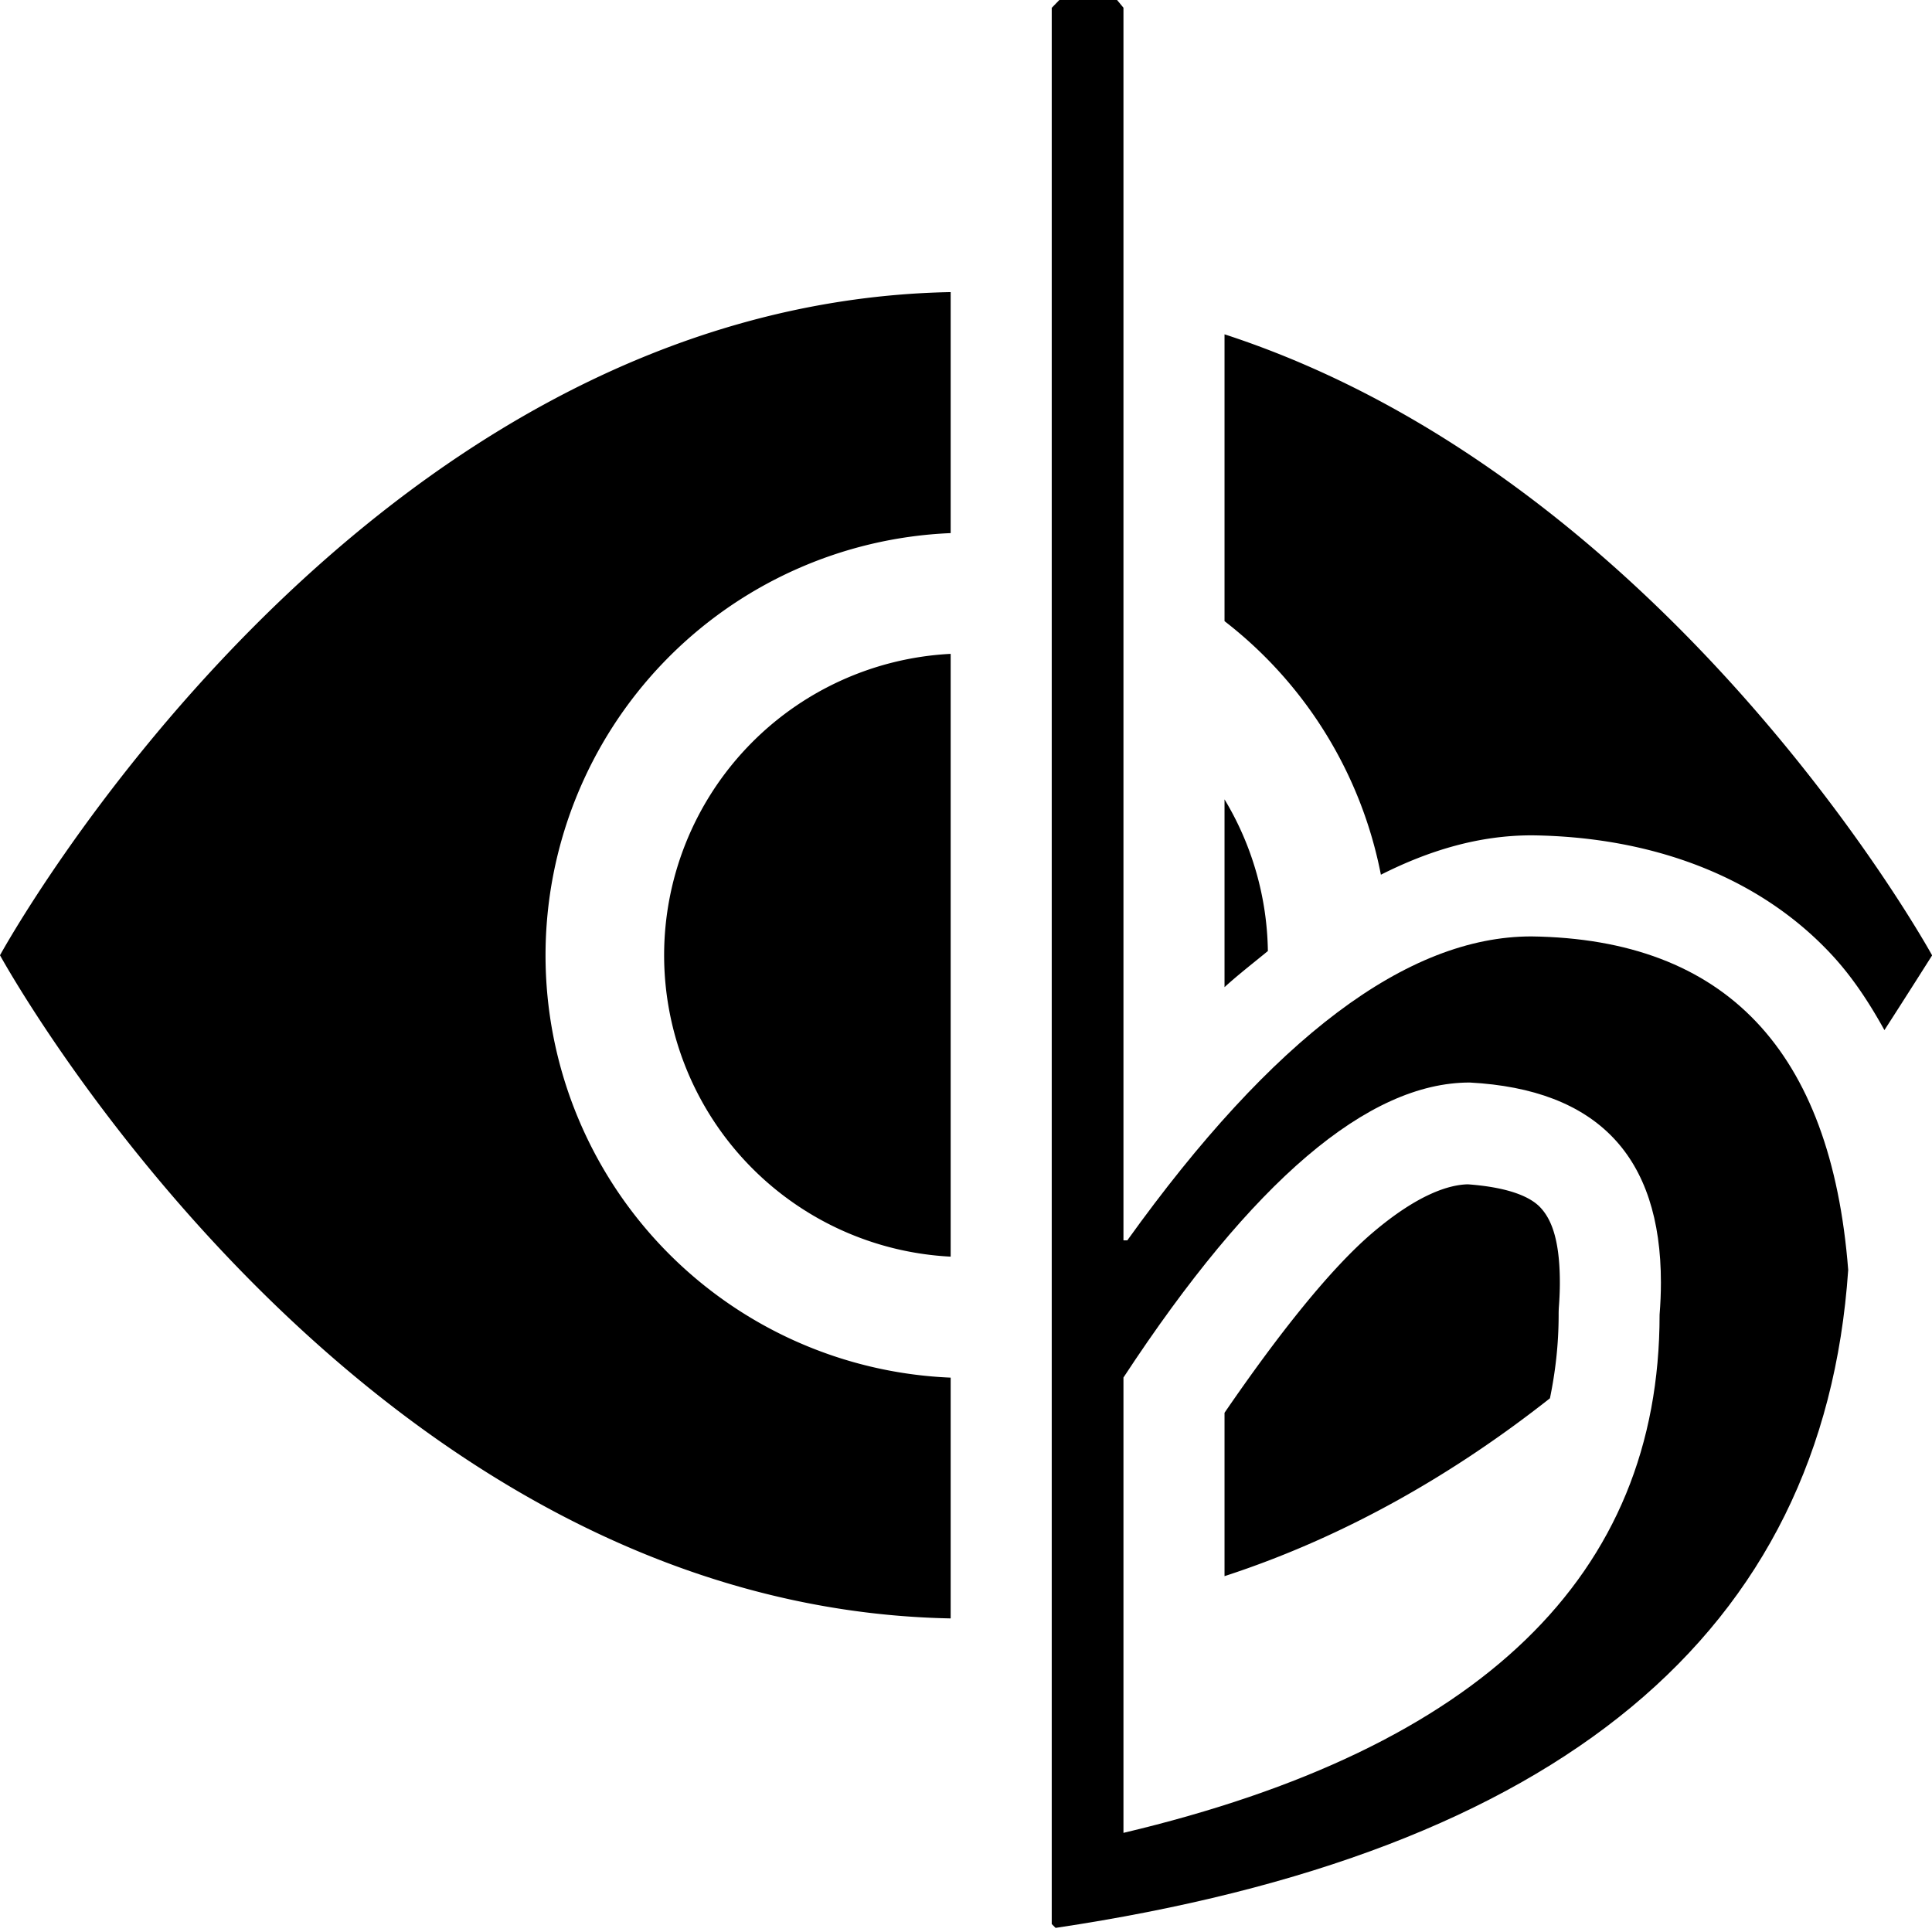 <?xml version="1.0" encoding="UTF-8"?>
<svg fill="currentColor" viewBox="0 0 16 16" xmlns="http://www.w3.org/2000/svg" id="el"><path d="m7.873 5.415a2.5 2.5 0 0 0-2.373 2.496 2.5 2.5 0 0 0 2.373 2.496zm2.268 1.205v1.555c0.119-0.108 0.24-0.201 0.359-0.299a2.5 2.5 0 0 0-0.359-1.256z"/><path d="m8.773 0h0.478l0.053 0.064v10.208h0.032q1.806-2.517 3.346-2.517 2.411 0.032 2.624 2.762-0.308 4.514-6.564 5.449l-0.032-0.032v-15.869zm0.531 11.408v3.771q4.44-1.052 4.44-4.291 0.011-0.138 0.011-0.266 0-1.572-1.583-1.657-1.264 0-2.868 2.443z"/><path d="m7.873 2.419c-4.922 0.094-7.873 5.492-7.873 5.492s2.951 5.398 7.873 5.492v-1.994a3.5 3.5 0 0 1 0-6.994zm2.268 0.35v2.375a3.5 3.5 0 0 1 1.295 2.1c0.4-0.202 0.813-0.326 1.246-0.326a0.836 0.836 0 0 1 0.012 0c0.961 0.013 1.844 0.323 2.455 0.967 0.183 0.192 0.328 0.413 0.457 0.646 0.189-0.293 0.395-0.619 0.395-0.619s-2.16-3.937-5.859-5.143zm2.016 7.039c-0.154 0.003-0.413 0.08-0.791 0.402-0.347 0.296-0.776 0.835-1.225 1.49v1.353c1.02-0.332 1.923-0.864 2.695-1.473 0.044-0.215 0.072-0.442 0.072-0.693a0.836 0.836 0 0 1 0.002-0.064c0.005-0.067 0.008-0.134 0.008-0.201 0-0.384-0.083-0.54-0.164-0.625-0.078-0.081-0.247-0.163-0.598-0.189z"/></svg>
